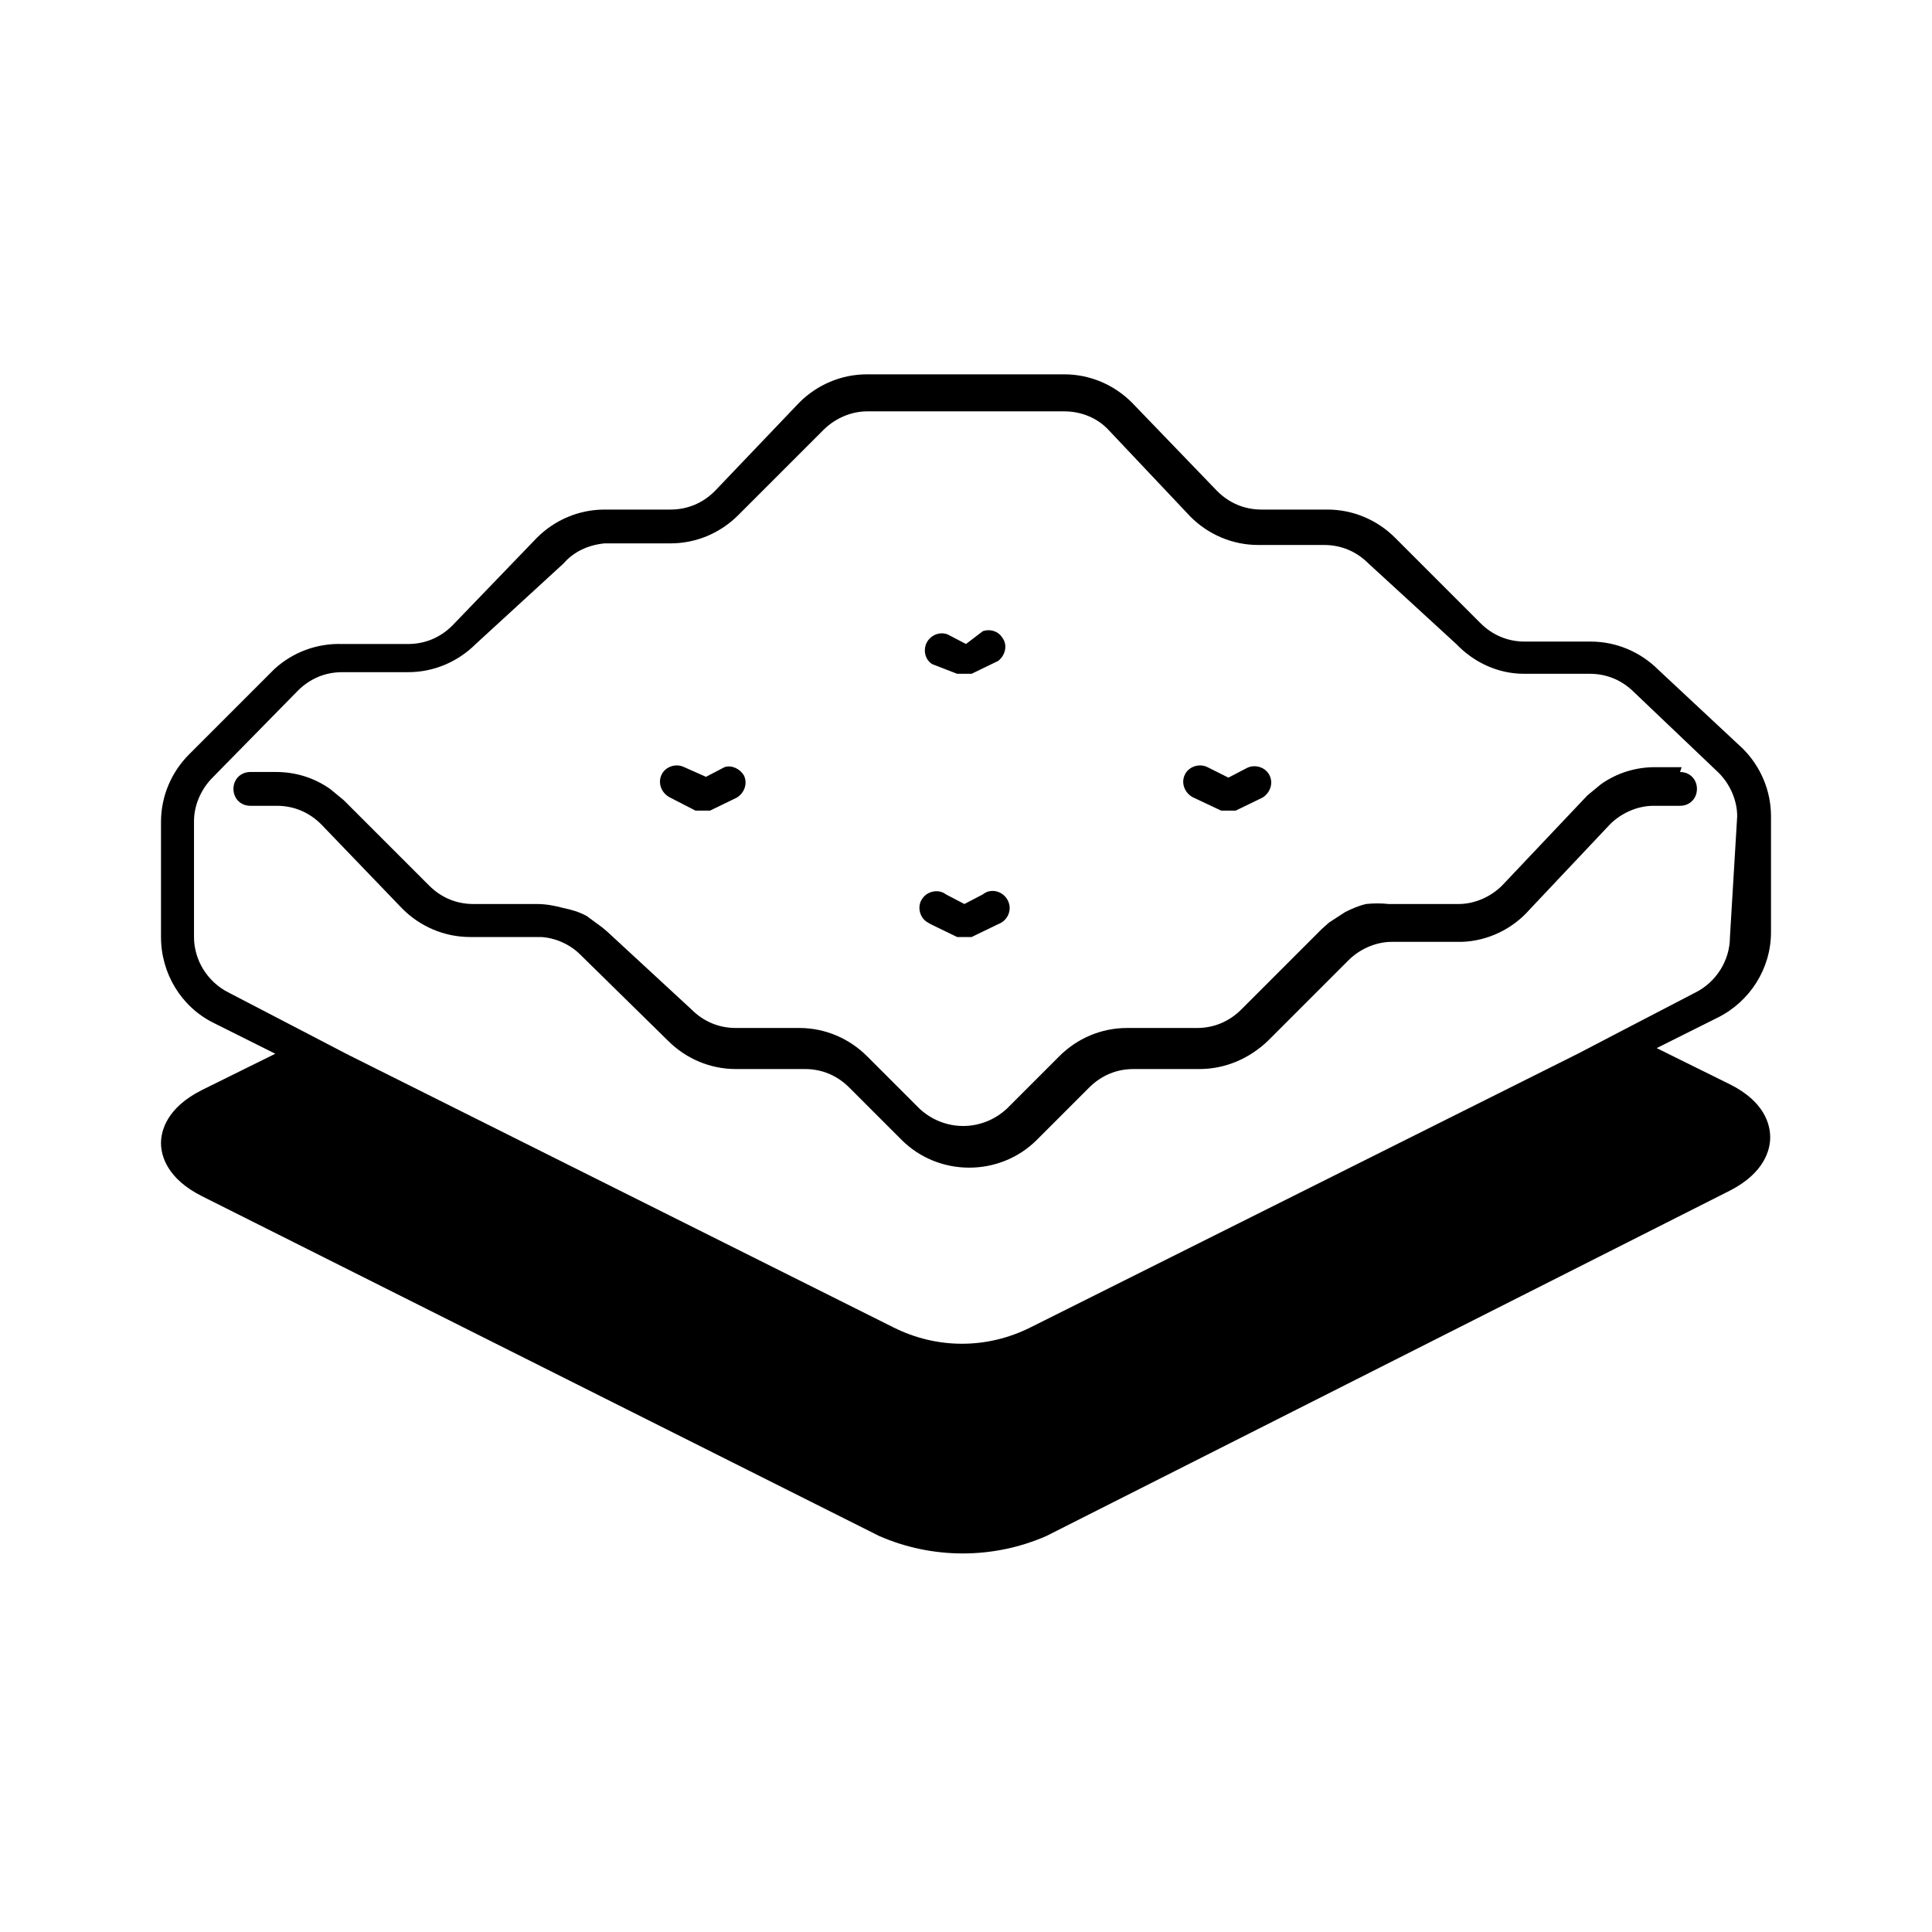 <svg xmlns="http://www.w3.org/2000/svg" viewBox="0 0 24 24">
<path d="M21.65,9.3C21.87,9.52,22,9.82,22,10.14v1.44c0,0.45-0.26,0.86-0.66,1.06l-0.76,0.38l0.91,0.45c0.44,0.22,0.5,0.51,0.5,0.66
	s-0.07,0.44-0.5,0.66L13,19.08c-0.66,0.29-1.42,0.29-2.08,0l-8.41-4.22C2.07,14.64,2,14.35,2,14.2s0.07-0.44,0.51-0.66l0.91-0.45
	l-0.76-0.38C2.25,12.51,2,12.09,2,11.64v-1.43c0-0.32,0.13-0.62,0.35-0.84l1.06-1.06C3.64,8.1,3.94,7.99,4.25,8h0.82
	c0.21,0,0.4-0.08,0.55-0.23l1.05-1.09c0.22-0.22,0.52-0.35,0.84-0.35h0.82c0.21,0,0.4-0.08,0.55-0.23L9.93,5
	c0.22-0.22,0.52-0.35,0.84-0.35h2.45c0.32,0,0.62,0.13,0.84,0.35l1.06,1.1c0.15,0.15,0.34,0.23,0.55,0.23h0.82
	c0.32,0,0.62,0.13,0.84,0.35l1.06,1.06c0.15,0.15,0.34,0.23,0.55,0.23h0.82c0.32,0,0.62,0.13,0.84,0.35L21.65,9.3z M21.58,10.14
	c0-0.2-0.09-0.4-0.23-0.54l-1.05-1c-0.15-0.15-0.34-0.23-0.55-0.23h-0.82c-0.32,0-0.62-0.14-0.84-0.37L17,7
	c-0.15-0.15-0.34-0.23-0.55-0.23h-0.82c-0.32,0-0.62-0.13-0.84-0.35l-1.02-1.08c-0.14-0.15-0.34-0.23-0.55-0.23h-2.45
	c-0.2,0-0.4,0.09-0.54,0.23L9.17,6.4C8.95,6.62,8.65,6.75,8.33,6.75H7.51C7.31,6.77,7.13,6.85,7,7L5.91,8
	C5.69,8.22,5.39,8.35,5.07,8.35H4.25c-0.21,0-0.4,0.08-0.55,0.23L2.64,9.66C2.5,9.8,2.41,10,2.41,10.2v1.44
	c0,0.29,0.17,0.56,0.43,0.69l1,0.52l0.23,0.12l0.23,0.12l6.8,3.4c0.54,0.27,1.16,0.27,1.7,0l6.8-3.4l0.23-0.12l0.23-0.12l1-0.52
	c0.26-0.13,0.43-0.4,0.43-0.69L21.58,10.14z M20.89,9.53h-0.33c-0.24,0-0.47,0.07-0.67,0.21l-0.17,0.14L18.66,11
	c-0.14,0.14-0.34,0.23-0.54,0.23h-0.87c-0.09-0.01-0.19-0.01-0.28,0c-0.09,0.02-0.18,0.06-0.26,0.1l-0.2,0.13l-0.09,0.08l-1,1
	c-0.15,0.15-0.34,0.23-0.55,0.23H14c-0.32,0-0.62,0.13-0.84,0.35l-0.65,0.65c-0.31,0.29-0.78,0.29-1.09,0l-0.65-0.65
	c-0.22-0.22-0.52-0.35-0.84-0.35H9.14c-0.21,0-0.4-0.08-0.55-0.23l-1.05-0.97l-0.06-0.05l-0.19-0.14C7.2,11.33,7.1,11.3,7,11.28
	c-0.11-0.03-0.22-0.05-0.33-0.05H5.88c-0.21,0-0.4-0.08-0.55-0.23L4.27,9.94L4.1,9.8C3.9,9.66,3.67,9.59,3.43,9.59H3.11
	C2.99,9.59,2.9,9.68,2.9,9.8s0.09,0.21,0.21,0.21l0,0h0.33c0.21,0,0.4,0.08,0.55,0.23L5,11.29c0.22,0.22,0.52,0.35,0.84,0.35h0.88
	c0.18,0.01,0.36,0.09,0.49,0.22l1.09,1.07c0.22,0.22,0.52,0.35,0.84,0.35H10c0.21,0,0.4,0.08,0.55,0.23l0.65,0.65
	c0.46,0.46,1.22,0.46,1.68,0l0.65-0.65c0.15-0.15,0.34-0.23,0.55-0.23h0.82c0.32,0,0.62-0.13,0.85-0.35l1-1
	c0.14-0.14,0.34-0.23,0.54-0.23h0.87c0.32-0.01,0.63-0.16,0.84-0.4l1-1.06c0.14-0.14,0.34-0.23,0.54-0.23h0.33
	c0.12,0,0.21-0.09,0.21-0.21s-0.09-0.21-0.21-0.21l0,0L20.89,9.53z M11.89,8.37h0.09h0.09l0.33-0.16c0.09-0.07,0.12-0.2,0.05-0.29
	c-0.05-0.08-0.15-0.11-0.24-0.08L12,8l-0.23-0.12c-0.11-0.04-0.23,0.02-0.27,0.13c-0.03,0.09,0,0.19,0.08,0.24L11.89,8.37z
	 M11.89,11.64h0.09h0.09l0.33-0.16c0.11-0.04,0.17-0.16,0.13-0.27c-0.04-0.11-0.16-0.17-0.27-0.13c-0.02,0.01-0.04,0.02-0.05,0.03
	l-0.23,0.12l-0.23-0.12c-0.09-0.07-0.23-0.04-0.29,0.05c-0.07,0.09-0.04,0.23,0.05,0.29c0.02,0.01,0.03,0.02,0.05,0.03L11.89,11.64z
	 M8.64,10.07h0.09h0.09l0.33-0.16c0.1-0.06,0.14-0.18,0.09-0.28C9.19,9.55,9.09,9.5,9,9.53L8.77,9.65L8.5,9.53
	C8.4,9.48,8.27,9.52,8.22,9.62C8.17,9.72,8.21,9.84,8.31,9.9L8.64,10.07z M15.17,10.07h0.09h0.09l0.33-0.16
	c0.1-0.06,0.14-0.18,0.09-0.28c-0.05-0.1-0.18-0.14-0.28-0.09l-0.23,0.12L15,9.53c-0.1-0.05-0.23-0.01-0.28,0.09
	c-0.05,0.1-0.01,0.22,0.09,0.28L15.17,10.07z"/>
</svg>
